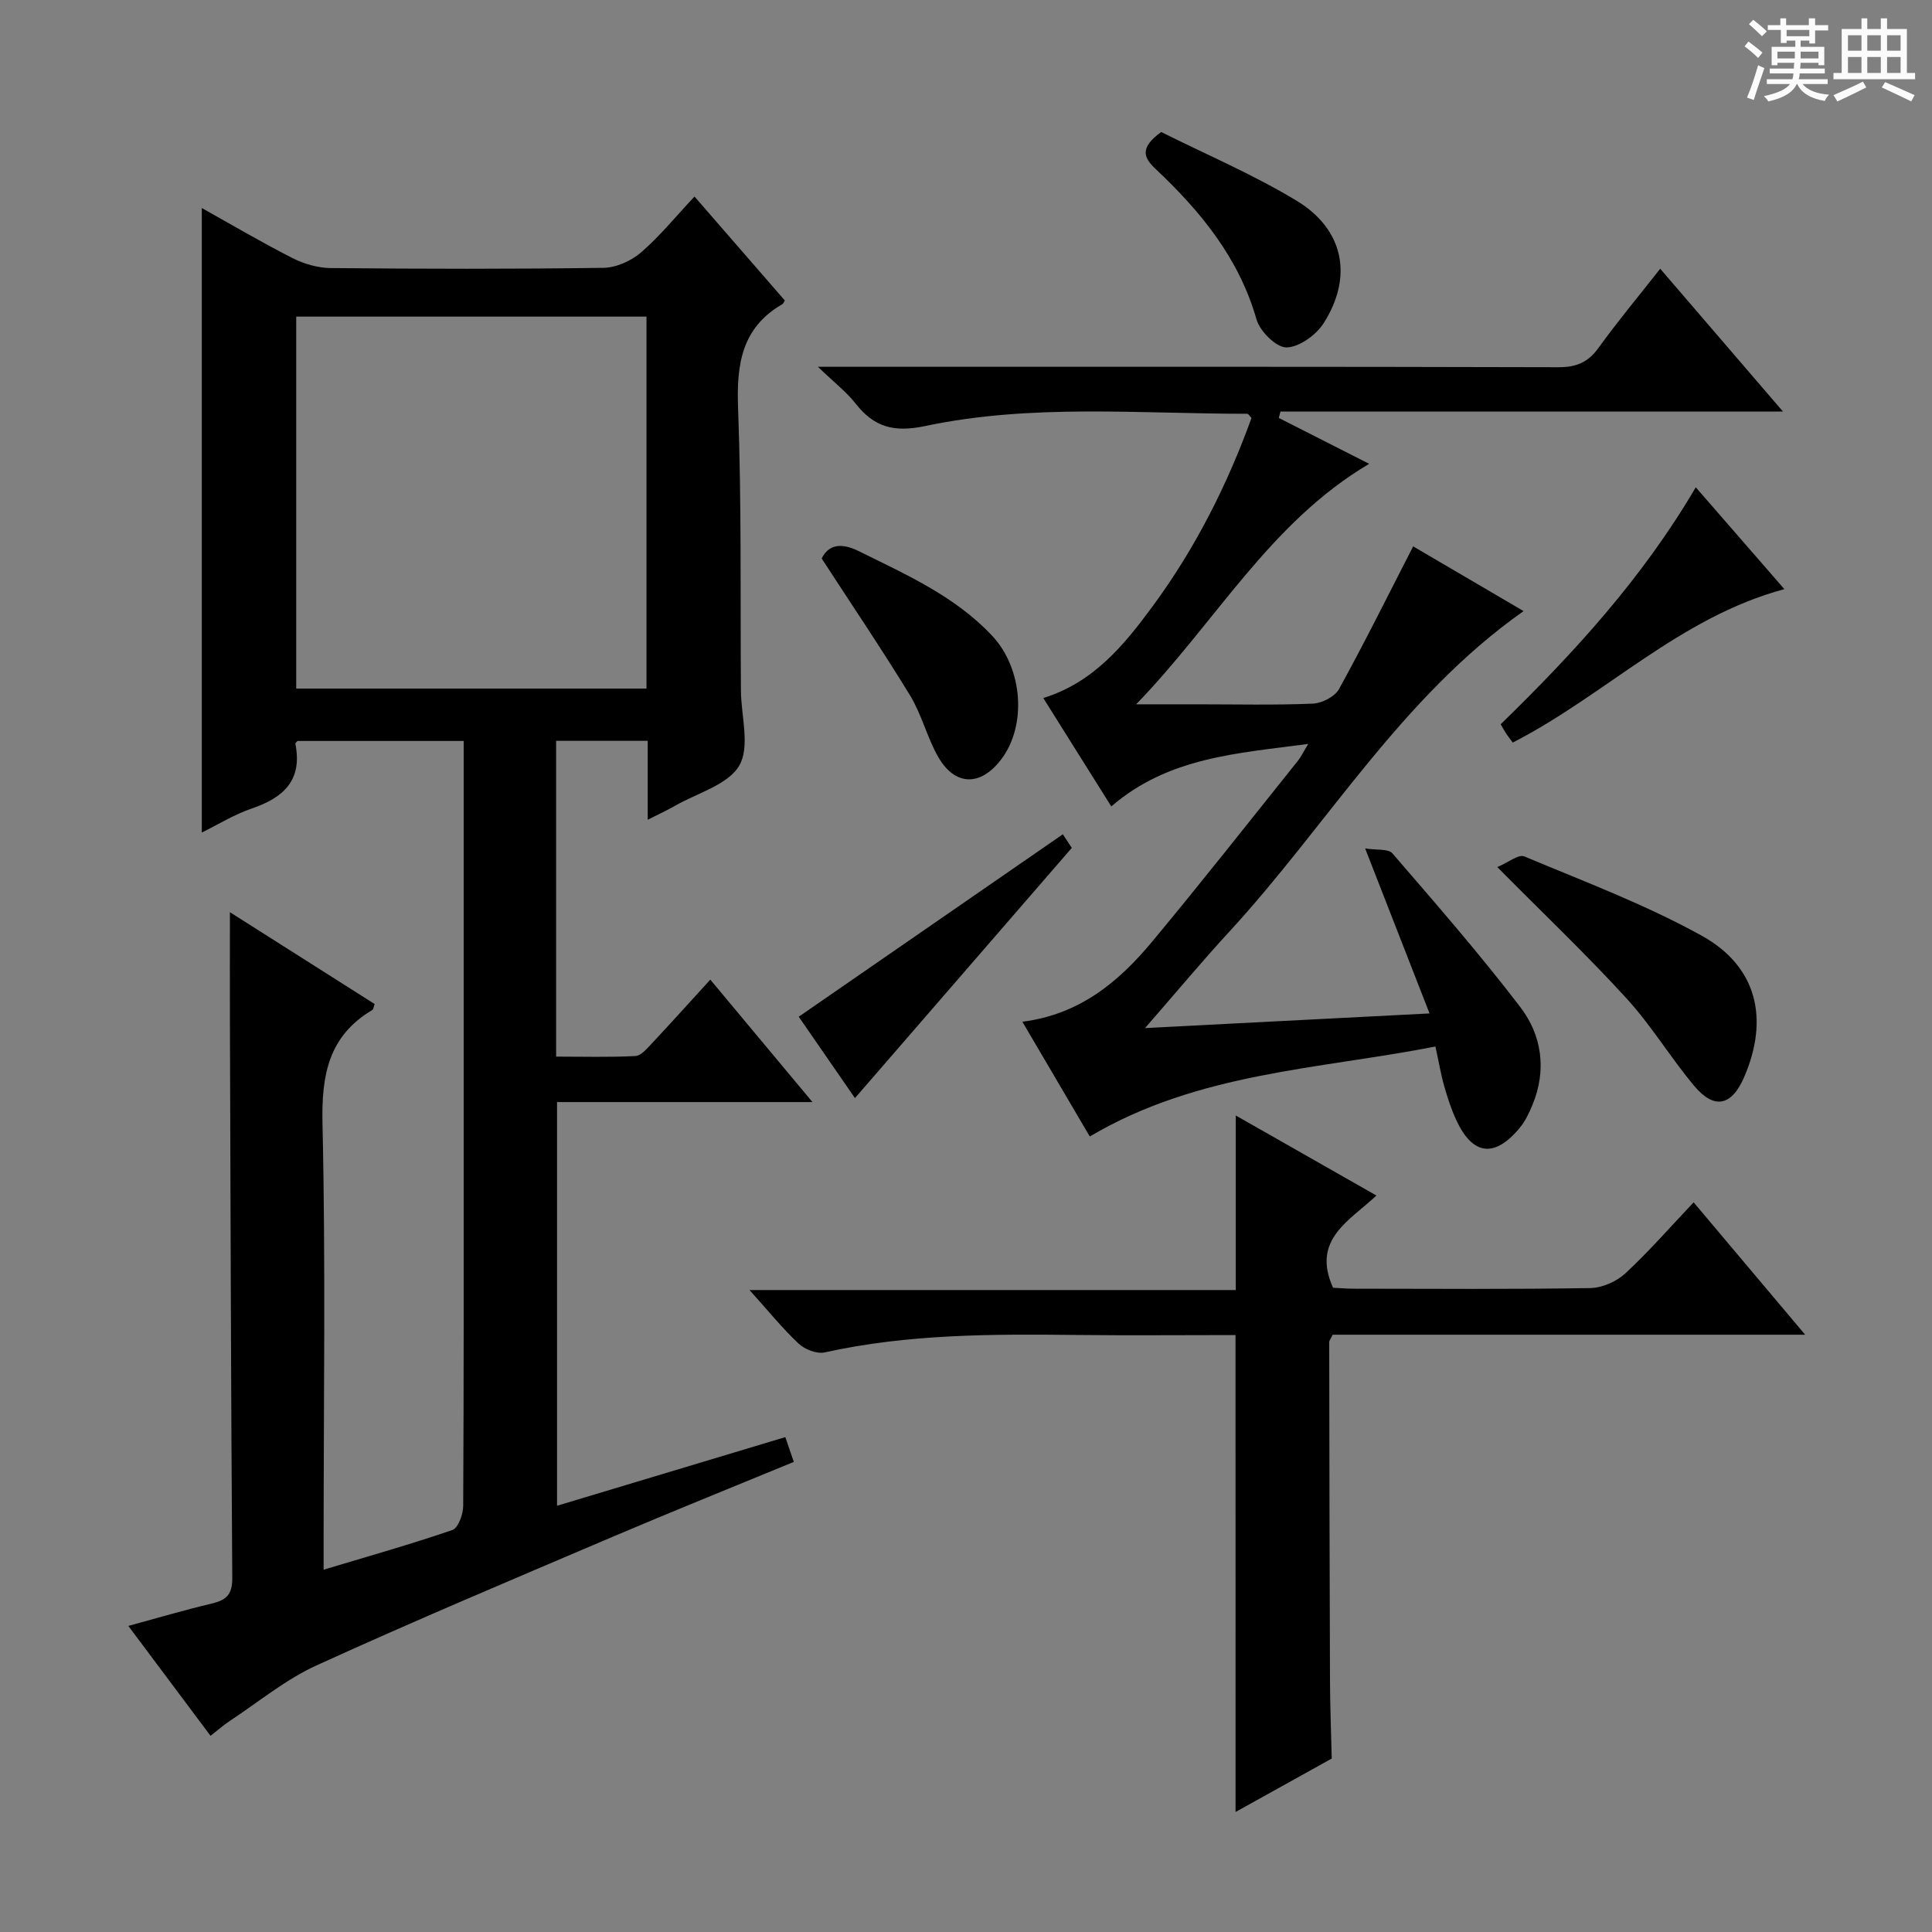 <svg enable-background="new 0 0 400 400" viewBox="0 0 400 400" xmlns="http://www.w3.org/2000/svg"><rect x="0" y="0" width="400" height="400" fill="#808080" stroke="none"/><path d="m361.2 9.6.8-1c.9.7 1.9 1.4 2.9 2.3l-.9 1.1c-1-1-2-1.8-2.8-2.4zm.5 10.6c.9-2.1 1.6-4.3 2.3-6.7.4.2.8.4 1.3.6-.7 2.1-1.5 4.3-2.2 6.6zm.4-15.2.9-.9c1 .8 2 1.6 2.8 2.4l-1 1c-.9-.9-1.8-1.7-2.7-2.5zm12.5-1.2h1.2v1.4h2.7v1.1h-2.7v2.7h-1.2v-.6h-1.8v1.3h4.9v3.8h-1.2v-.5h-3.7c0 .4-.1.9-.1 1.2h5.1v1h-5.2c0 .5-.1.9-.2 1.2h6v1h-5.2c1.1 1.3 2.9 2 5.5 2.2-.4.4-.7.8-.9 1.3-2.9-.5-4.8-1.6-5.7-3.5h-.1c-.8 1.7-2.7 2.9-5.9 3.6-.2-.4-.6-.8-.9-1.1 2.8-.6 4.6-1.4 5.4-2.5h-4.8v-1h5.3c.1-.3.2-.7.2-1.2h-4.9v-1h5c0-.4 0-.8.1-1.2h-3.5v.5h-1.2v-3.8h4.9v-1.3h-1.8v.5h-1.2v-2.7h-2.7v-1h2.6v-1.4h1.2v1.4h4.7v-1.4zm-6.6 8.3h3.6c0-.4 0-.9 0-1.4h-3.6zm1.9-4.6h4.7v-1.3h-4.7zm6.6 3.2h-3.7v1.4h3.7z" fill="#fafbfa"/><path d="m385.3 3.8h1.3v2.2h2.8v-2.2h1.3v2.2h4.1v9.1h1.7v1.3h-16.9v-1.3h1.7v-9.1h4.1v-2.2zm.4 13.1.7 1.2c-1.8.9-3.8 1.9-6 2.9-.2-.4-.5-.8-.8-1.3 2.3-1 4.3-1.9 6.1-2.8zm-3.1-6.4h2.8v-3.2h-2.8zm0 4.6h2.8v-3.3h-2.8zm4-4.6h2.8v-3.2h-2.8zm0 4.6h2.8v-3.3h-2.8zm3.7 1.9c2.1.9 4.1 1.8 6.1 2.7l-.7 1.3c-2.2-1.1-4.2-2-6.1-2.9zm3.2-9.7h-2.8v3.2h2.8zm-2.8 7.8h2.8v-3.3h-2.8z" fill="#fafbfa"/><g fill="#010000"><path d="m115.14 153.38v65.38c5.54 0 10.98.16 16.4-.12 1.19-.06 2.43-1.56 3.42-2.61 3.96-4.22 7.82-8.52 12.1-13.21 7.03 8.42 13.69 16.4 21.15 25.35-18.25 0-35.41 0-52.88 0v83.58c15.7-4.72 31.31-9.41 47.26-14.21.62 1.8 1.13 3.29 1.76 5.13-12.74 5.26-25.19 10.26-37.54 15.52-20.48 8.73-41.01 17.37-61.27 26.61-6.39 2.91-11.99 7.56-17.92 11.47-1.35.89-2.57 1.98-4.03 3.11-5.69-7.61-11.14-14.89-17.02-22.75 6.19-1.68 11.67-3.31 17.23-4.62 2.97-.7 4.31-1.82 4.29-5.22-.27-38.48-.36-76.97-.49-115.45-.02-7.29 0-14.57 0-22.48 10 6.35 20.01 12.7 29.96 19.01-.24.68-.25 1.11-.45 1.22-9.12 5.4-10.57 13.52-10.34 23.58.66 28.8.23 57.63.23 86.46v5.86c9.27-2.79 18.05-5.26 26.66-8.22 1.21-.42 2.24-3.27 2.24-5 .14-25.99.1-51.98.1-77.98 0-26.66 0-53.31 0-80.38-11.53 0-22.91 0-34.41 0-.09.12-.47.41-.43.62 1.49 7.5-2.45 11.11-9 13.35-3.7 1.26-7.1 3.38-10.38 4.99 0-43.2 0-86.05 0-129.3 6.05 3.38 12.3 7.07 18.75 10.35 2.4 1.22 5.29 2.06 7.96 2.08 18.83.18 37.66.22 56.48-.05 2.63-.04 5.71-1.44 7.74-3.18 3.87-3.34 7.14-7.38 11.08-11.58 6.67 7.67 12.72 14.64 18.7 21.52-.29.46-.34.66-.47.74-8.49 4.89-9.55 12.49-9.21 21.56.73 19.47.45 38.97.59 58.46.04 5.27 1.93 11.58-.33 15.51-2.31 4-8.67 5.69-13.29 8.34-1.68.96-3.44 1.77-5.68 2.9 0-5.74 0-10.85 0-16.34-6.35 0-12.4 0-18.96 0zm18.71-87.83c-24.54 0-48.56 0-72.52 0v77.01h72.52c0-25.78 0-51.21 0-77.01z"/><path d="m270.86 154.02c-14.73 1.97-28.91 2.72-40.78 12.94-4.73-7.53-9.37-14.93-14.08-22.44 10.4-3.22 16.72-10.95 22.65-19.01 8.82-11.98 15.45-25.13 20.46-38.97-.42-.44-.64-.87-.86-.87-22.26.01-44.67-2.12-66.67 2.53-6.48 1.37-10.58.27-14.44-4.65-1.9-2.42-4.42-4.35-7.8-7.61h6.84c48.82 0 97.65-.05 146.47.09 3.73.01 6.16-1.02 8.33-4.04 3.89-5.4 8.16-10.51 12.75-16.35 8.28 9.64 16.43 19.12 25.41 29.56-35.44 0-69.74 0-104.03 0-.12.44-.23.89-.35 1.33 5.91 3 11.82 6 18.71 9.5-20.61 12.21-31.59 32.57-48.24 49.79h12.59c8 0 16 .19 23.99-.14 1.89-.08 4.56-1.45 5.42-3.02 5.27-9.56 10.12-19.35 15.35-29.54 6.91 4.05 14.69 8.61 22.86 13.4-25.36 17.86-40.64 44.34-60.87 66.31-5.7 6.19-11.08 12.66-17.5 20.02 20.3-1.04 39.25-2.02 58.9-3.03-4.4-11.28-8.62-22.08-13.33-34.16 2.34.38 4.78.02 5.64 1.02 9.01 10.43 18.08 20.84 26.45 31.78 4.52 5.9 5.54 13.09 2.54 20.32-.69 1.67-1.5 3.38-2.64 4.75-5.19 6.26-9.75 5.68-13.13-1.64-1.04-2.25-1.81-4.63-2.49-7.02-.68-2.37-1.08-4.82-1.82-8.2-24.11 4.73-49.1 5.32-71.56 18.63-4.56-7.77-9.13-15.54-13.96-23.76 11.96-1.52 20.01-8.34 26.89-16.61 10.22-12.28 20.09-24.85 30.08-37.32.7-.86 1.18-1.89 2.22-3.59z"/><path d="m255.8 276.41c-11 0-21.97.1-32.93-.02-17.48-.2-34.92-.2-52.13 3.61-1.62.36-4.1-.61-5.39-1.81-3.38-3.18-6.31-6.82-10.17-11.1h100.67c0-12.4 0-24.1 0-36.14 9.38 5.34 19 10.81 29.12 16.57-5.49 5.2-13.5 9.06-8.98 19.09 1.08.05 2.69.2 4.3.2 16.32.02 32.65.14 48.97-.13 2.46-.04 5.42-1.35 7.25-3.04 4.85-4.49 9.21-9.51 14.14-14.71 7.87 9.35 15.08 17.91 23.09 27.41-33.47 0-65.8 0-97.83 0-.45.93-.71 1.22-.71 1.51.03 23.31.07 46.63.16 69.94.02 5.43.23 10.86.36 16.3-6.64 3.69-13.29 7.38-19.91 11.06-.01-32.97-.01-65.46-.01-98.74z"/><path d="m310 179.52c2.27-.95 4.4-2.71 5.59-2.21 12.37 5.19 25.03 9.94 36.72 16.41 11.5 6.36 14.01 17.25 8.79 29.3-2.59 5.98-6.19 6.77-10.37 1.76-4.89-5.86-8.88-12.51-14.02-18.12-8.17-8.94-16.97-17.31-26.71-27.14z"/><path d="m170.12 115.63c1.4-2.85 3.98-3.35 7.66-1.53 9.83 4.87 19.91 9.31 27.61 17.5 6.41 6.82 7.23 18.64 1.87 25.66-4.29 5.61-9.59 5.5-13.07-.64-2.27-4.02-3.38-8.71-5.77-12.64-5.78-9.45-11.99-18.64-18.3-28.35z"/><path d="m369.43 121.97c-21.76 5.87-37.07 21.96-56.23 31.77-.38-.51-.89-1.16-1.35-1.84-.36-.54-.67-1.12-1.15-1.95 15.13-14.74 29.34-30.21 40.39-49.06 6.25 7.19 12.08 13.9 18.34 21.08z"/><path d="m240.41 27.33c9.14 4.57 18.94 8.74 27.98 14.19 9.84 5.93 11.8 15.74 5.66 25.39-1.56 2.45-5.07 4.99-7.71 5.02-2.11.02-5.5-3.35-6.2-5.82-3.64-12.71-11.56-22.35-20.87-31.11-2.57-2.42-3.31-4.42 1.14-7.67z"/><path d="m177.01 227.35c-3.68-5.33-7.72-11.18-11.64-16.85 18.3-12.64 36.36-25.11 54.68-37.77.72 1.1 1.5 2.29 1.85 2.82-15.11 17.44-29.87 34.48-44.89 51.8z"/></g></svg>